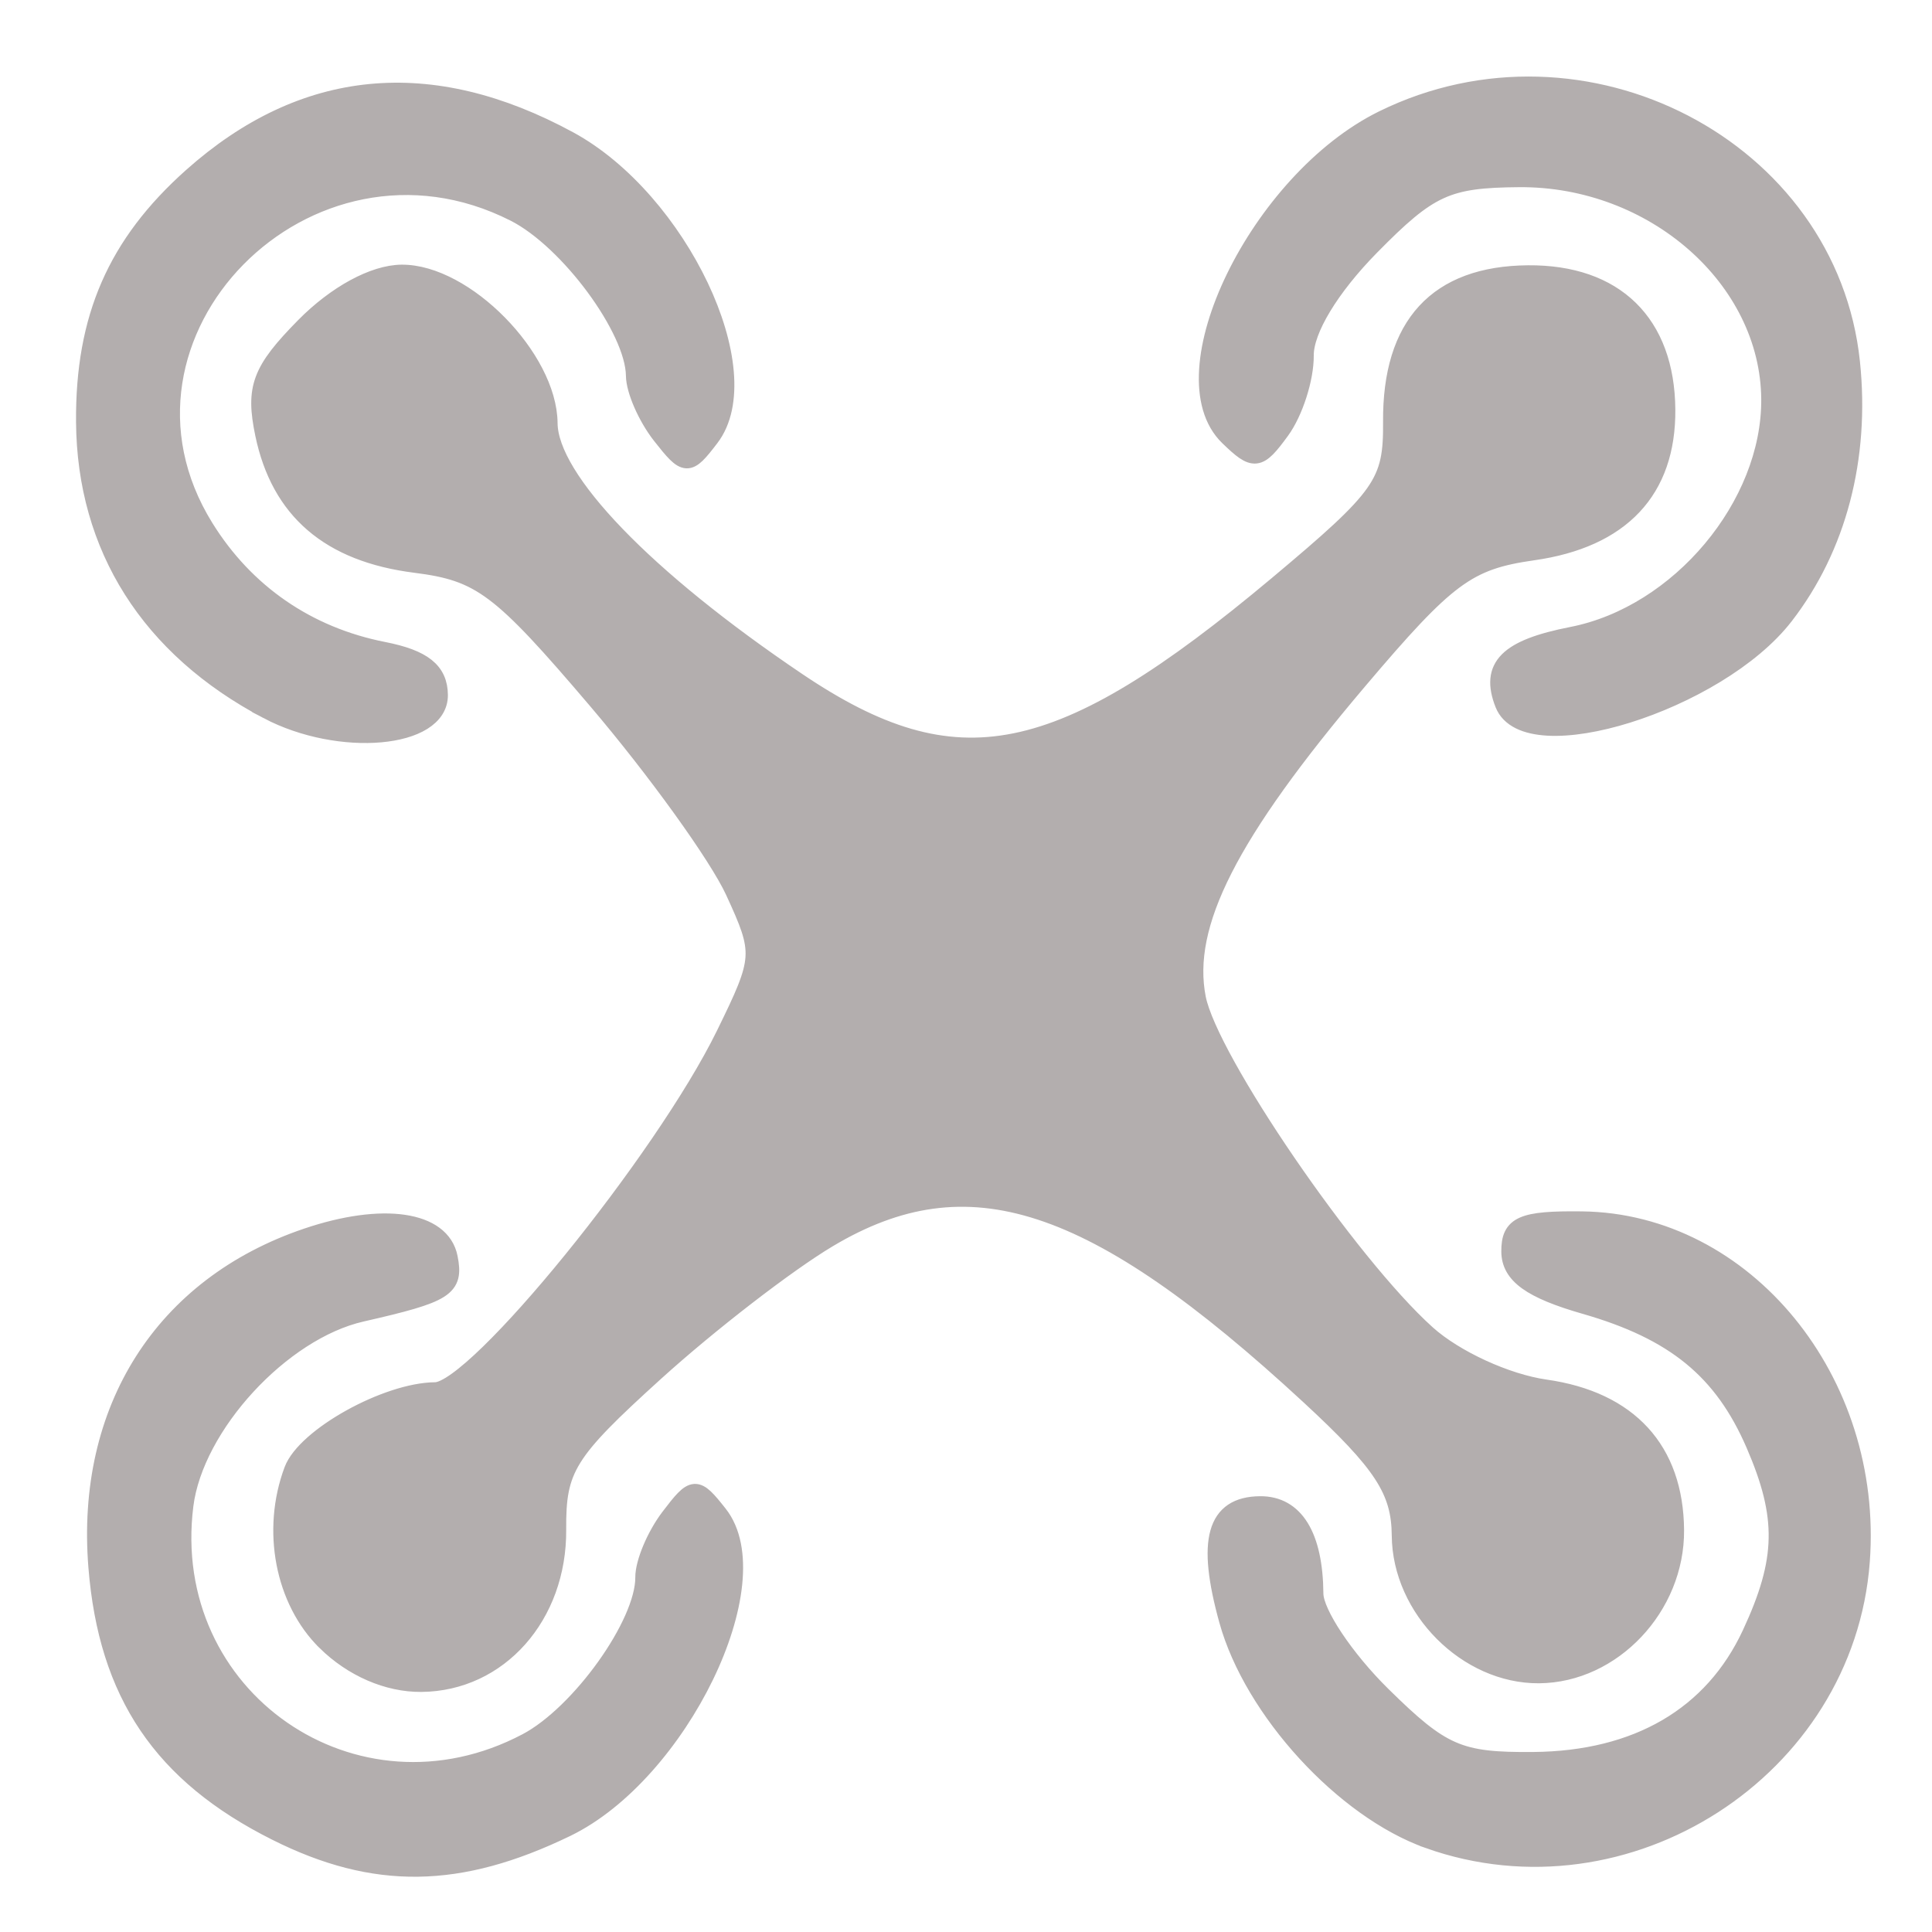 <?xml version="1.0" encoding="UTF-8" standalone="no"?>
<svg
   xmlns:dc="http://purl.org/dc/elements/1.1/"
   xmlns:cc="http://creativecommons.org/ns#"
   xmlns:rdf="http://www.w3.org/1999/02/22-rdf-syntax-ns#"
   xmlns:svg="http://www.w3.org/2000/svg"
   xmlns="http://www.w3.org/2000/svg"
   xmlns:sodipodi="http://sodipodi.sourceforge.net/DTD/sodipodi-0.dtd"
   xmlns:inkscape="http://www.inkscape.org/namespaces/inkscape"
   version="1.1"
   id="svg815"
   width="101"
   height="101"
   viewBox="0 0 101 101"
   sodipodi:docname="quad.svg"
   inkscape:version="0.92.2 (5c3e80d, 2017-08-06)">
  <sodipodi:namedview
     pagecolor="#ffffff"
     bordercolor="#666666"
     borderopacity="1"
     objecttolerance="10"
     gridtolerance="10"
     guidetolerance="10"
     inkscape:pageopacity="0"
     inkscape:pageshadow="2"
     inkscape:window-width="1920"
     inkscape:window-height="1017"
     id="namedview8"
     showgrid="false"
     inkscape:zoom="2.3366337"
     inkscape:cx="20.786487"
     inkscape:cy="50.500002"
     inkscape:window-x="-8"
     inkscape:window-y="-8"
     inkscape:window-maximized="1"
     inkscape:current-layer="svg815" />
  <defs
     id="defs1434">
    <filter
       height="1.082"
       y="-0.041"
       width="1.072"
       x="-0.036"
       id="filter2161"
       style="color-interpolation-filters:sRGB">
      <feGaussianBlur
         id="feGaussianBlur2163"
         stdDeviation="7.342" />
    </filter>
    <filter
       inkscape:collect="always"
       style="color-interpolation-filters:sRGB"
       id="filter843"
       x="-0.012"
       width="1.024"
       y="-0.012"
       height="1.024">
      <feGaussianBlur
         inkscape:collect="always"
         stdDeviation="0.518"
         id="feGaussianBlur845" />
    </filter>
  </defs>
  <path
     style="opacity:1;fill:#b3aeae;stroke:#b3aeae;stroke-opacity:1;filter:url(#filter843);fill-opacity:1"
     d="m 68.5,190.585 c -6.626,-3.381 -9.765,-8.107 -10.301,-15.507 -0.663,-9.165 3.969,-16.328 12.346,-19.093 4.432,-1.463 7.848,-0.939 8.269,1.268 0.34,1.786 -0.18,2.111 -5.113,3.195 -4.662,1.024 -9.745,6.461 -10.366,11.089 -1.499,11.175 9.745,19.093 19.759,13.915 3.119,-1.613 6.896,-6.817 6.902,-9.51 0.002,-0.857 0.679,-2.432 1.504,-3.5 1.434,-1.855 1.561,-1.862 2.887,-0.155 3.086,3.975 -2.405,15.071 -9.007,18.204 -6.265,2.973 -11.185,3.001 -16.879,0.095 z m 67,0.975 c -4.927,-1.795 -10.166,-7.607 -11.576,-12.843 C 122.663,174.034 123.25,172 125.862,172 c 2.034,0 3.138,1.83 3.138,5.199 0,1.12 1.747,3.783 3.882,5.918 3.448,3.448 4.427,3.882 8.75,3.879 6.034,-0.005 10.446,-2.534 12.698,-7.279 2.026,-4.27 2.096,-6.774 0.308,-10.999 -1.825,-4.313 -4.602,-6.623 -9.807,-8.16 -3.129,-0.924 -4.331,-1.803 -4.331,-3.168 0,-1.566 0.719,-1.875 4.198,-1.807 9.486,0.186 16.96,9.473 16.088,19.988 C 159.783,187.658 146.992,195.747 135.5,191.561 Z M 71.455,179.545 c -2.416,-2.416 -3.168,-6.522 -1.833,-10.001 0.75,-1.954 5.497,-4.545 8.327,-4.545 2.374,0 13.347,-13.297 16.987,-20.584 2.219,-4.443 2.238,-4.707 0.603,-8.332 -0.928,-2.059 -4.486,-7.083 -7.906,-11.164 -5.556,-6.631 -6.67,-7.482 -10.471,-7.994 -4.99,-0.673 -7.862,-3.18 -8.754,-7.64 -0.539,-2.695 -0.157,-3.691 2.399,-6.247 C 72.665,101.181 74.877,100 76.5,100 c 3.673,0 8.5,4.989 8.5,8.786 0,3.252 5.511,9.062 14.335,15.112 9.196,6.305 15.152,5.153 27.956,-5.408 6.168,-5.088 6.709,-5.846 6.709,-9.401 0,-5.641 2.718,-8.543 8,-8.543 5.065,0 8,2.918 8,7.955 0,4.692 -2.696,7.515 -7.835,8.205 -3.814,0.512 -5.001,1.376 -10.222,7.442 -7.593,8.822 -10.312,14.072 -9.508,18.358 0.67,3.571 8.692,15.492 13.201,19.616 1.622,1.483 4.6,2.88 6.865,3.22 4.862,0.729 7.5,3.654 7.5,8.317 0,4.466 -3.718,8.344 -8,8.344 -4.189,0 -8,-3.884 -8,-8.154 0,-2.62 -1.007,-4.19 -5.234,-8.158 -12.451,-11.69 -19.74,-14.134 -27.891,-9.352 C 98.469,157.748 93.912,161.211 90.75,164.031 85.579,168.644 85,169.559 85,173.125 85,178.141 81.522,182 77,182 c -1.948,0 -3.998,-0.907 -5.545,-2.455 z M 68.5,125.36 C 61.668,121.692 58,115.806 58,108.508 c 0,-6.053 1.911,-10.345 6.338,-14.231 6.54,-5.742 13.932,-6.4 21.961,-1.956 6.377,3.53 11.049,13.578 8.087,17.393 -1.325,1.707 -1.453,1.7 -2.887,-0.155 -0.825,-1.068 -1.502,-2.643 -1.504,-3.5 -0.006,-2.694 -3.783,-7.897 -6.902,-9.51 -11.977,-6.194 -25.021,6.858 -18.138,18.147 2.324,3.812 5.914,6.326 10.319,7.227 2.311,0.473 3.225,1.215 3.225,2.619 0,2.592 -5.81,3.068 -10,0.819 z m 71.88,0.188 c -0.84,-2.188 0.239,-3.254 4.008,-3.961 C 150.636,120.415 156,114.108 156,107.933 156,100.941 149.346,95 141.514,95 c -4.184,0 -5.212,0.462 -8.632,3.882 C 130.506,101.259 129,103.706 129,105.191 c 0,1.335 -0.647,3.3 -1.439,4.368 -1.323,1.784 -1.571,1.811 -3.072,0.333 -3.716,-3.658 1.874,-14.915 9.145,-18.416 11.724,-5.645 25.925,1.877 27.125,14.367 0.534,5.562 -0.874,10.761 -3.987,14.719 -3.932,4.998 -15.085,8.39 -16.392,4.985 z"
     id="path837"
     transform="matrix(0.899,-0.007,0.007,0.899,-48.477,-75.079)" />
</svg>
